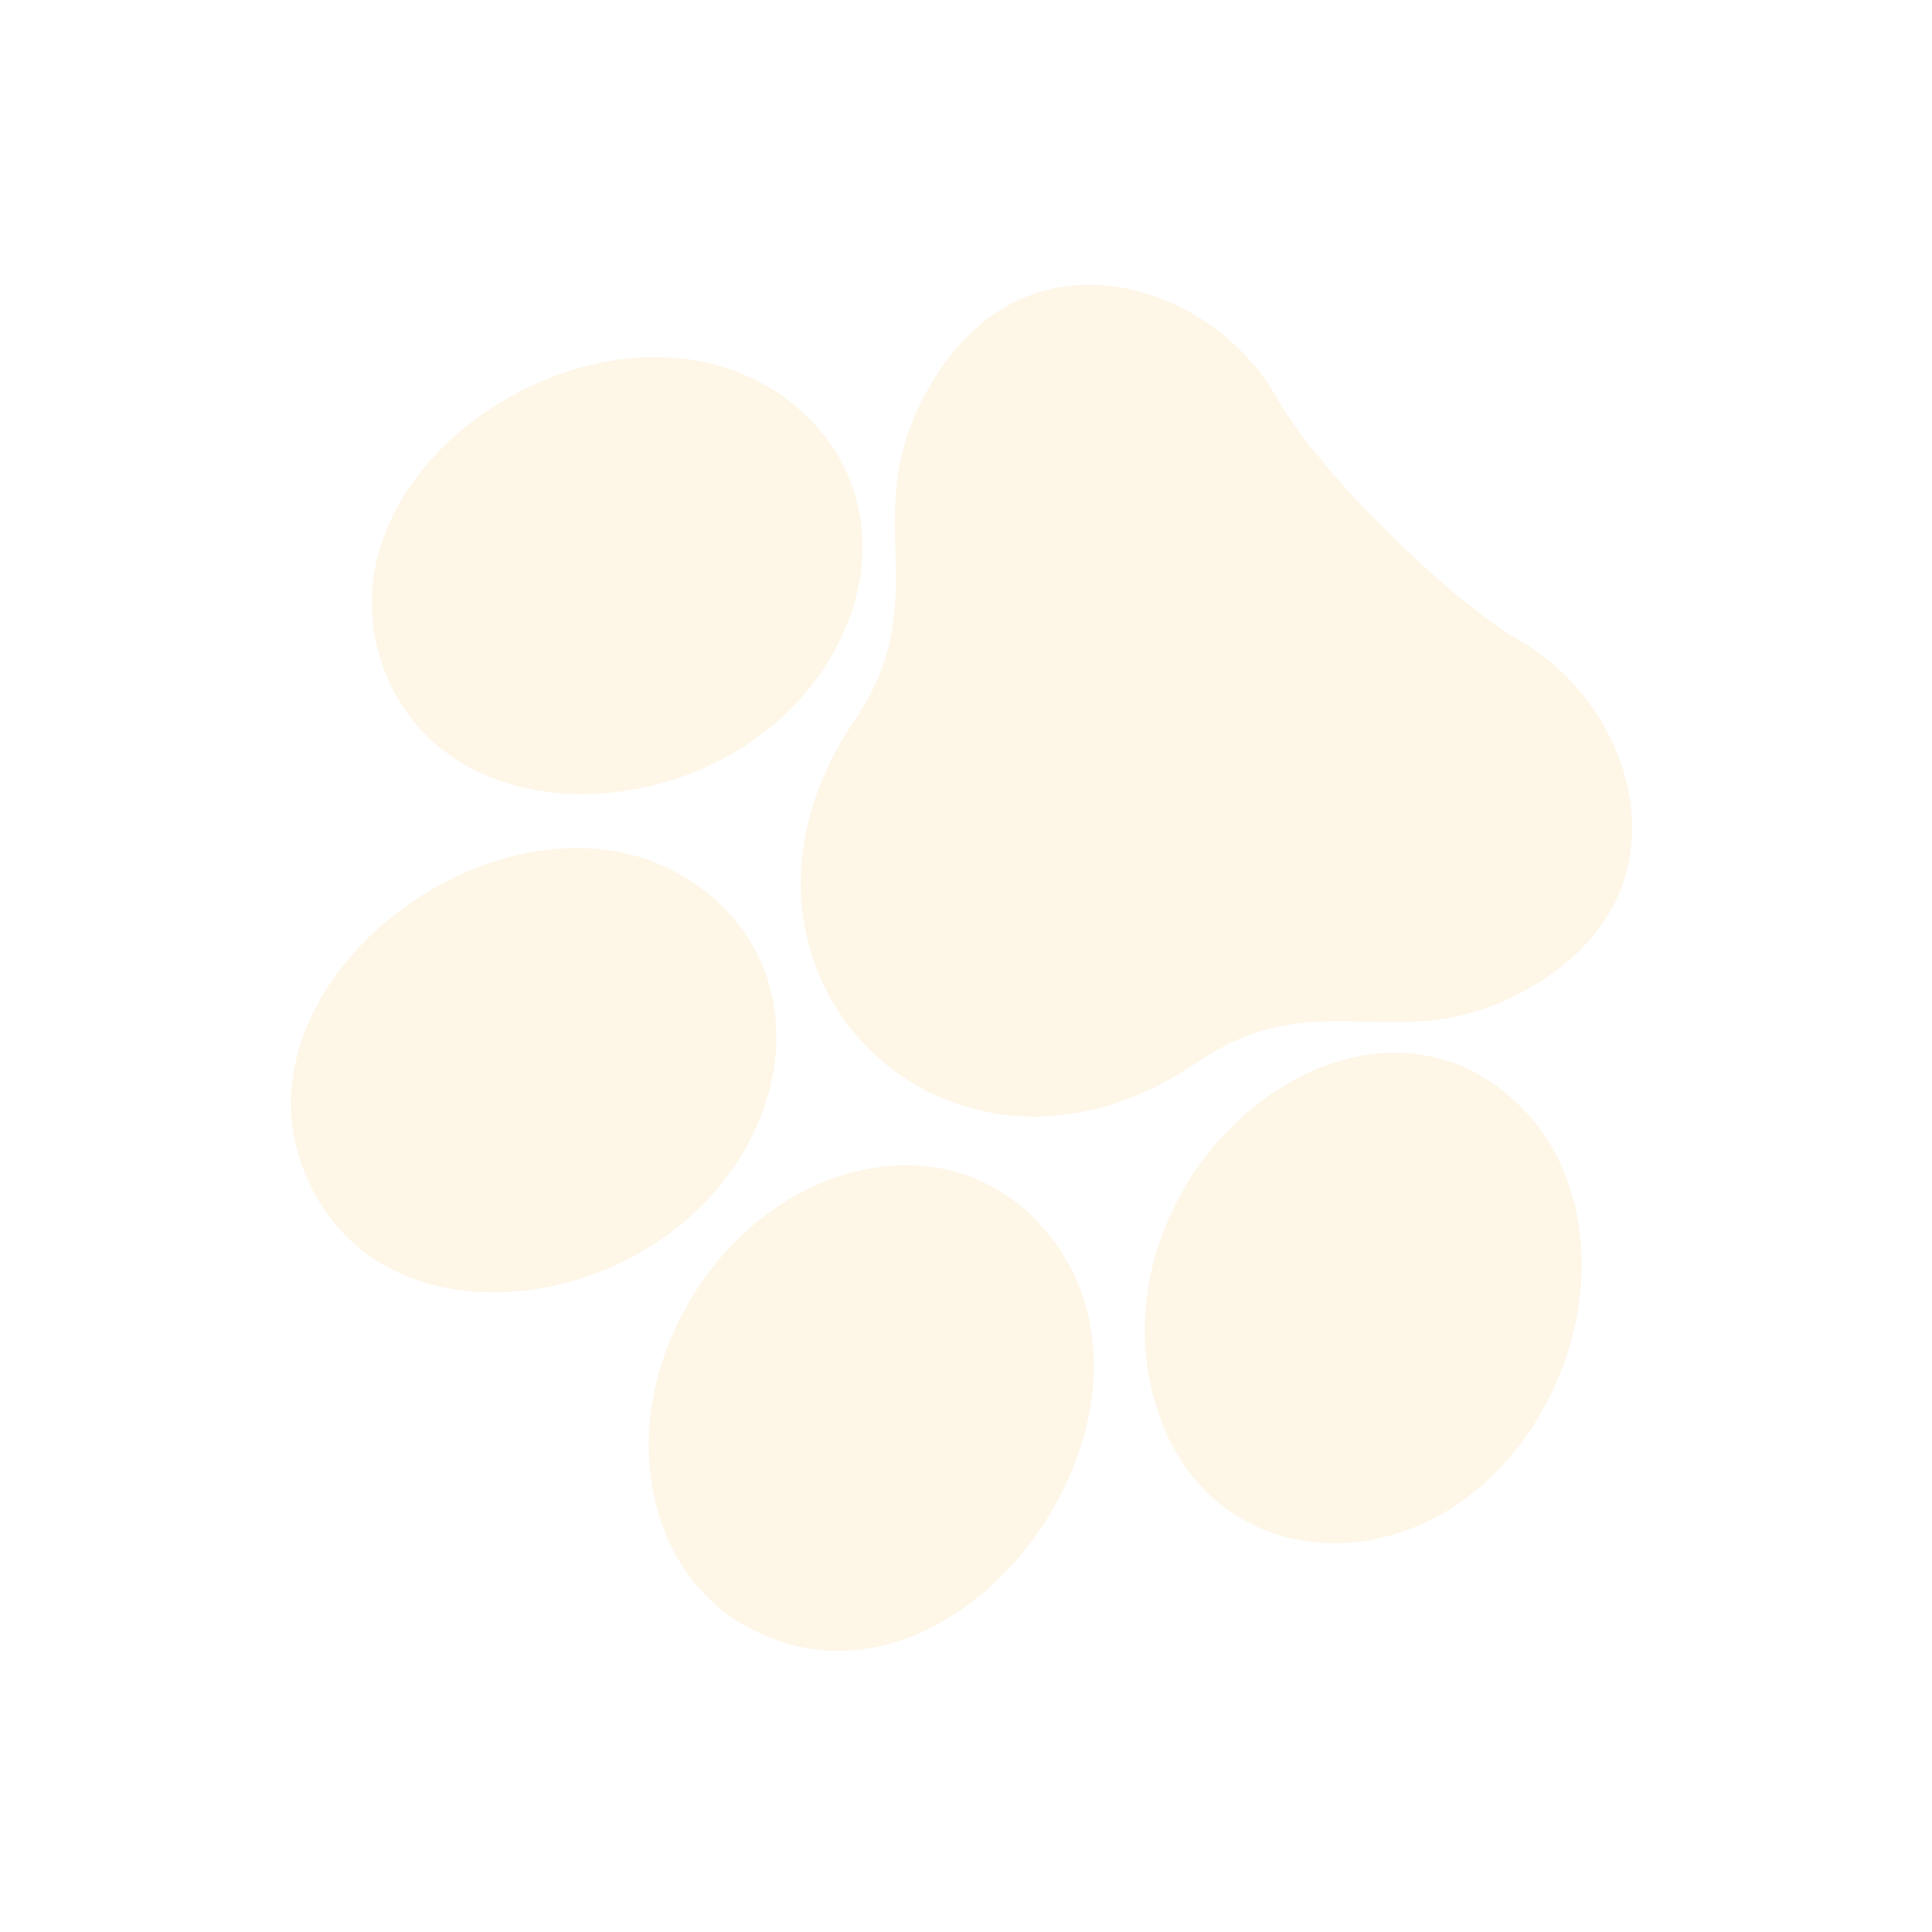 <svg width="330" height="330" fill="none" xmlns="http://www.w3.org/2000/svg"><path d="M197.121 238.935c-10.695-39.414 35.486-77.062 62.663-49.885 11.721 11.721 13.059 30.671 6.319 46.445-15.569 36.43-59.805 37.284-68.982 3.44zm-20.542-30.922c30.061 30.061-11.952 90.075-48.898 69.902-16.831-9.192-22.462-33.153-10.46-54.66 13.448-24.111 42.458-32.142 59.358-15.242z" fill="#FAC663" fill-opacity=".15"/><path d="M259.652 109.477c-5.328-3.021-13.481-9.688-21.343-17.336-8.318-8.078-16.314-17.248-20.331-24.337-10.823-19.175-41.334-29.481-57.837-4.023-15.254 23.538.733 37.315-14.129 59.216-15.031 22.123-10.217 44.868 3.879 57.562 13.047 11.747 34.047 14.879 54.596.905 21.893-14.896 35.629 1.071 59.154-14.183 25.492-16.503 15.088-47.002-3.989-57.804zm-135.978 45.628c8.503 8.503 10.87 20.741 7.375 32.352-10.397 34.523-61.303 45.804-77.262 16.526-20.199-37.018 39.842-78.923 69.887-48.878z" fill="#FAC663" fill-opacity=".15"/><path d="M144.467 107.137c-13.949 33.253-65.657 39.202-78.437 8.281-15.395-37.246 43.333-72.757 72.274-43.816 9.287 9.287 11.466 22.894 6.163 35.535z" fill="#FAC663" fill-opacity=".15"/></svg>